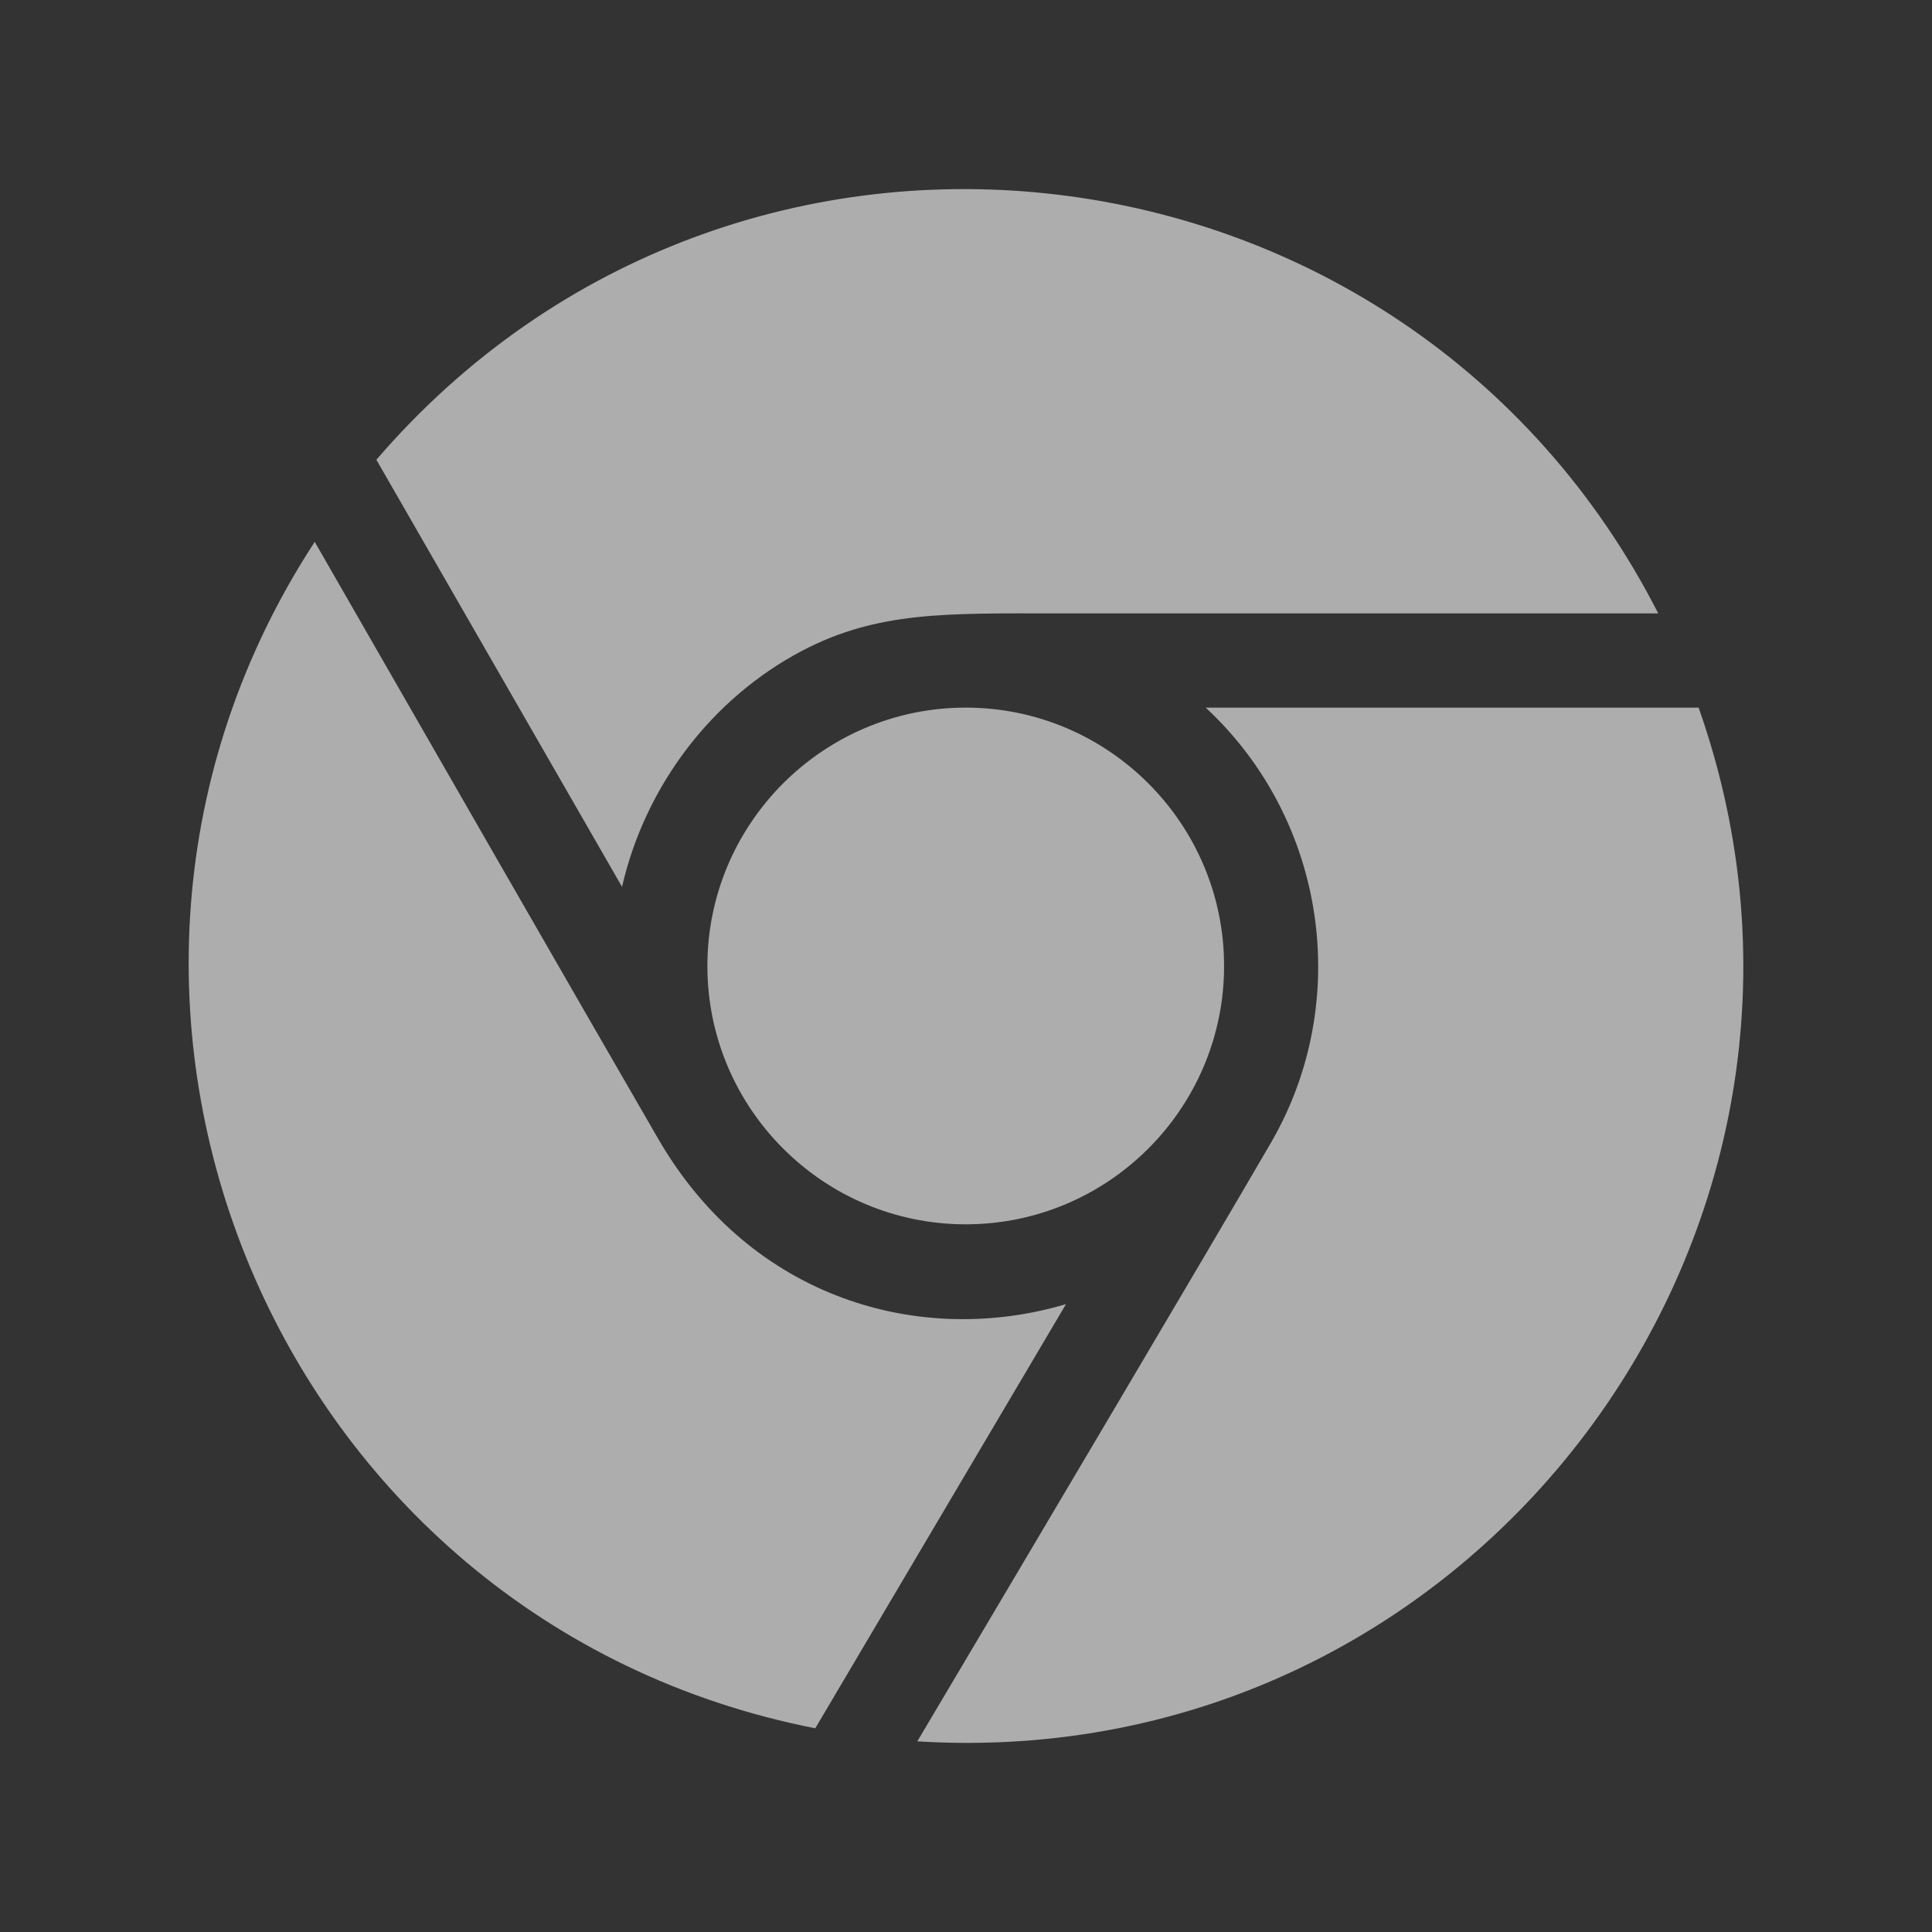 <?xml version="1.0" encoding="utf-8"?>
<!-- Generator: Adobe Illustrator 16.0.0, SVG Export Plug-In . SVG Version: 6.00 Build 0)  -->
<!DOCTYPE svg PUBLIC "-//W3C//DTD SVG 1.1//EN" "http://www.w3.org/Graphics/SVG/1.1/DTD/svg11.dtd">
<svg version="1.1" id="Layer_1" xmlns="http://www.w3.org/2000/svg" xmlns:xlink="http://www.w3.org/1999/xlink" x="0px" y="0px"
	 width="512px" height="512px" viewBox="0 0 512 512" enable-background="new 0 0 512 512" xml:space="preserve">
<rect x="0" y="0" width="512" height="512" fill="#333333" stroke="none"/>
<path id="chrome-icon" opacity="0.6" fill="#FFFFFF" d="M99.744,121.842c95.763-111.391,273.324-89.403,339.705,40.713
	c-46.727,0.017-119.898-0.014-159.528,0c-28.743,0.01-47.301-0.643-67.398,9.931c-23.627,12.43-41.454,35.471-47.677,62.534
	L99.744,121.842z M187.466,255.992c0,37.752,30.713,68.465,68.465,68.465c37.75,0,68.463-30.713,68.463-68.465
	c0-37.751-30.713-68.465-68.463-68.465C218.179,187.527,187.466,218.241,187.466,255.992z M282.502,345.608
	c-38.428,11.414-83.398-1.244-108.031-43.74c-18.803-32.438-68.483-118.938-91.064-158.27
	C4.321,264.745,72.482,429.837,216.057,458.015L282.502,345.608z M319.529,187.527c32.006,29.752,38.979,77.928,17.299,115.283
	c-16.334,28.145-68.467,116.083-93.732,158.666C391.023,470.59,498.86,325.69,450.151,187.527H319.529z"/>
</svg>
